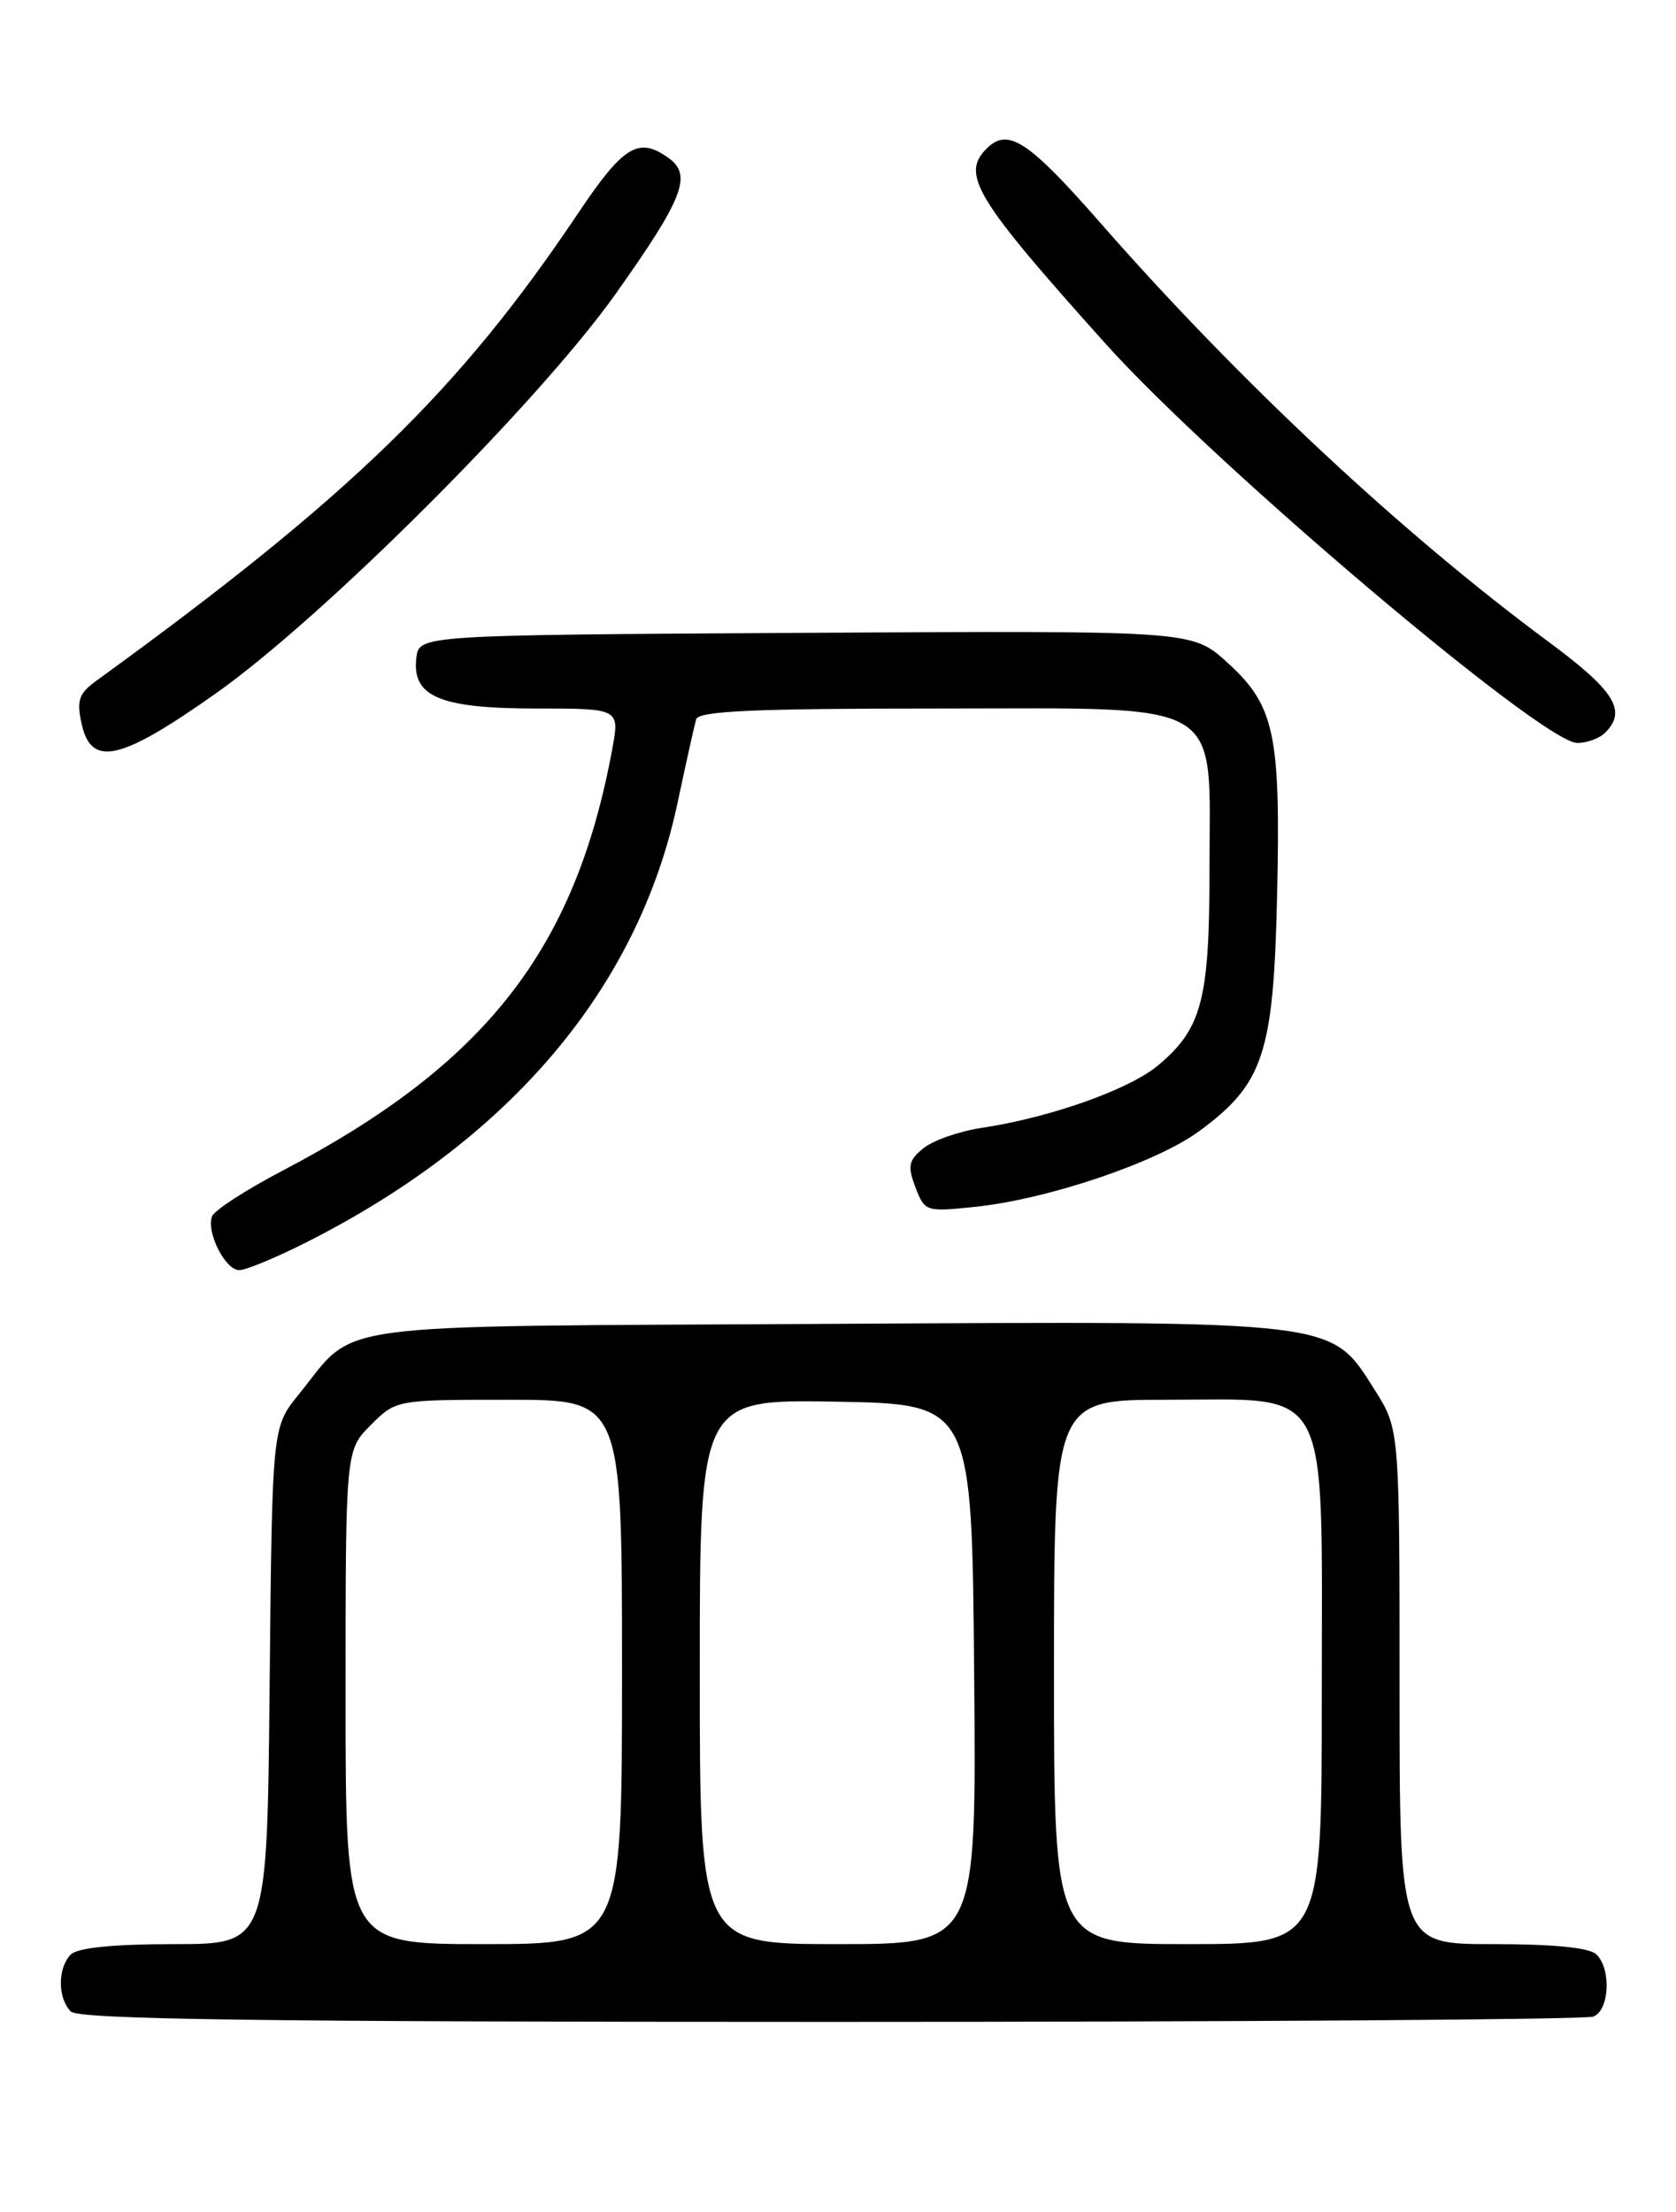 <?xml version="1.0" encoding="UTF-8" standalone="no"?>
<!DOCTYPE svg PUBLIC "-//W3C//DTD SVG 1.1//EN" "http://www.w3.org/Graphics/SVG/1.1/DTD/svg11.dtd" >
<svg xmlns="http://www.w3.org/2000/svg" xmlns:xlink="http://www.w3.org/1999/xlink" version="1.1" viewBox="0 0 194 256">
 <g >
 <path fill="currentColor"
d=" M 184.42 233.39 C 186.29 232.68 186.54 227.94 184.80 226.20 C 184.01 225.41 179.87 225.00 172.80 225.00 C 162.00 225.00 162.00 225.00 162.00 195.20 C 162.00 165.39 162.00 165.39 159.10 160.82 C 153.97 152.74 155.29 152.89 95.32 153.22 C 36.59 153.54 41.46 152.88 34.56 161.41 C 31.50 165.18 31.50 165.18 31.21 195.09 C 30.92 225.00 30.92 225.00 20.16 225.00 C 13.12 225.00 8.98 225.42 8.20 226.20 C 6.66 227.74 6.66 231.26 8.20 232.80 C 9.11 233.71 30.00 234.00 96.12 234.00 C 143.81 234.00 183.55 233.73 184.42 233.39 Z  M 35.28 143.87 C 58.97 131.96 73.83 114.43 78.41 93.00 C 79.40 88.33 80.38 83.94 80.58 83.25 C 80.85 82.29 87.29 82.00 108.40 82.00 C 142.35 82.00 140.00 80.61 140.00 100.67 C 140.00 115.68 139.12 119.04 134.09 123.27 C 130.74 126.09 121.58 129.34 113.64 130.53 C 111.05 130.92 108.01 131.98 106.90 132.88 C 105.16 134.29 105.03 134.94 105.96 137.40 C 107.04 140.23 107.16 140.27 112.88 139.67 C 121.31 138.79 133.85 134.55 138.80 130.92 C 146.28 125.42 147.42 121.96 147.83 103.53 C 148.24 84.83 147.55 81.63 141.98 76.60 C 137.97 72.98 137.97 72.98 93.24 73.24 C 48.50 73.50 48.50 73.50 48.19 76.15 C 47.67 80.63 50.93 82.00 62.09 82.00 C 71.74 82.00 71.74 82.00 70.86 86.75 C 66.56 109.95 56.20 123.18 32.68 135.50 C 28.48 137.70 24.82 140.07 24.55 140.76 C 23.84 142.57 26.07 147.00 27.69 147.00 C 28.44 147.00 31.86 145.59 35.28 143.87 Z  M 25.00 80.24 C 37.43 71.46 62.40 46.51 71.27 34.00 C 79.05 23.03 80.13 20.30 77.46 18.34 C 73.92 15.76 72.19 16.81 66.87 24.75 C 53.11 45.27 40.52 57.49 11.12 78.81 C 9.13 80.26 8.85 81.06 9.45 83.77 C 10.56 88.83 13.92 88.07 25.00 80.24 Z  M 185.80 84.80 C 188.35 82.25 186.91 79.95 179.25 74.28 C 162.19 61.66 143.39 44.09 127.33 25.75 C 119.01 16.26 116.67 14.73 114.20 17.20 C 111.20 20.20 112.91 23.00 127.97 39.78 C 140.53 53.77 178.54 85.95 182.55 85.98 C 183.68 85.99 185.14 85.46 185.80 84.80 Z  M 40.00 196.42 C 40.00 167.85 40.00 167.85 42.92 164.92 C 45.85 162.00 45.85 162.00 58.92 162.00 C 72.00 162.00 72.00 162.00 72.00 193.50 C 72.00 225.00 72.00 225.00 56.00 225.00 C 40.00 225.00 40.00 225.00 40.00 196.42 Z  M 81.00 193.47 C 81.00 161.95 81.00 161.95 96.75 162.22 C 112.50 162.50 112.50 162.50 112.76 193.75 C 113.03 225.00 113.03 225.00 97.01 225.00 C 81.00 225.00 81.00 225.00 81.00 193.47 Z  M 122.00 193.50 C 122.00 162.00 122.00 162.00 135.05 162.00 C 154.31 162.00 153.00 159.52 153.00 195.95 C 153.00 225.00 153.00 225.00 137.50 225.00 C 122.00 225.00 122.00 225.00 122.00 193.50 Z "/>
</g>
</svg>